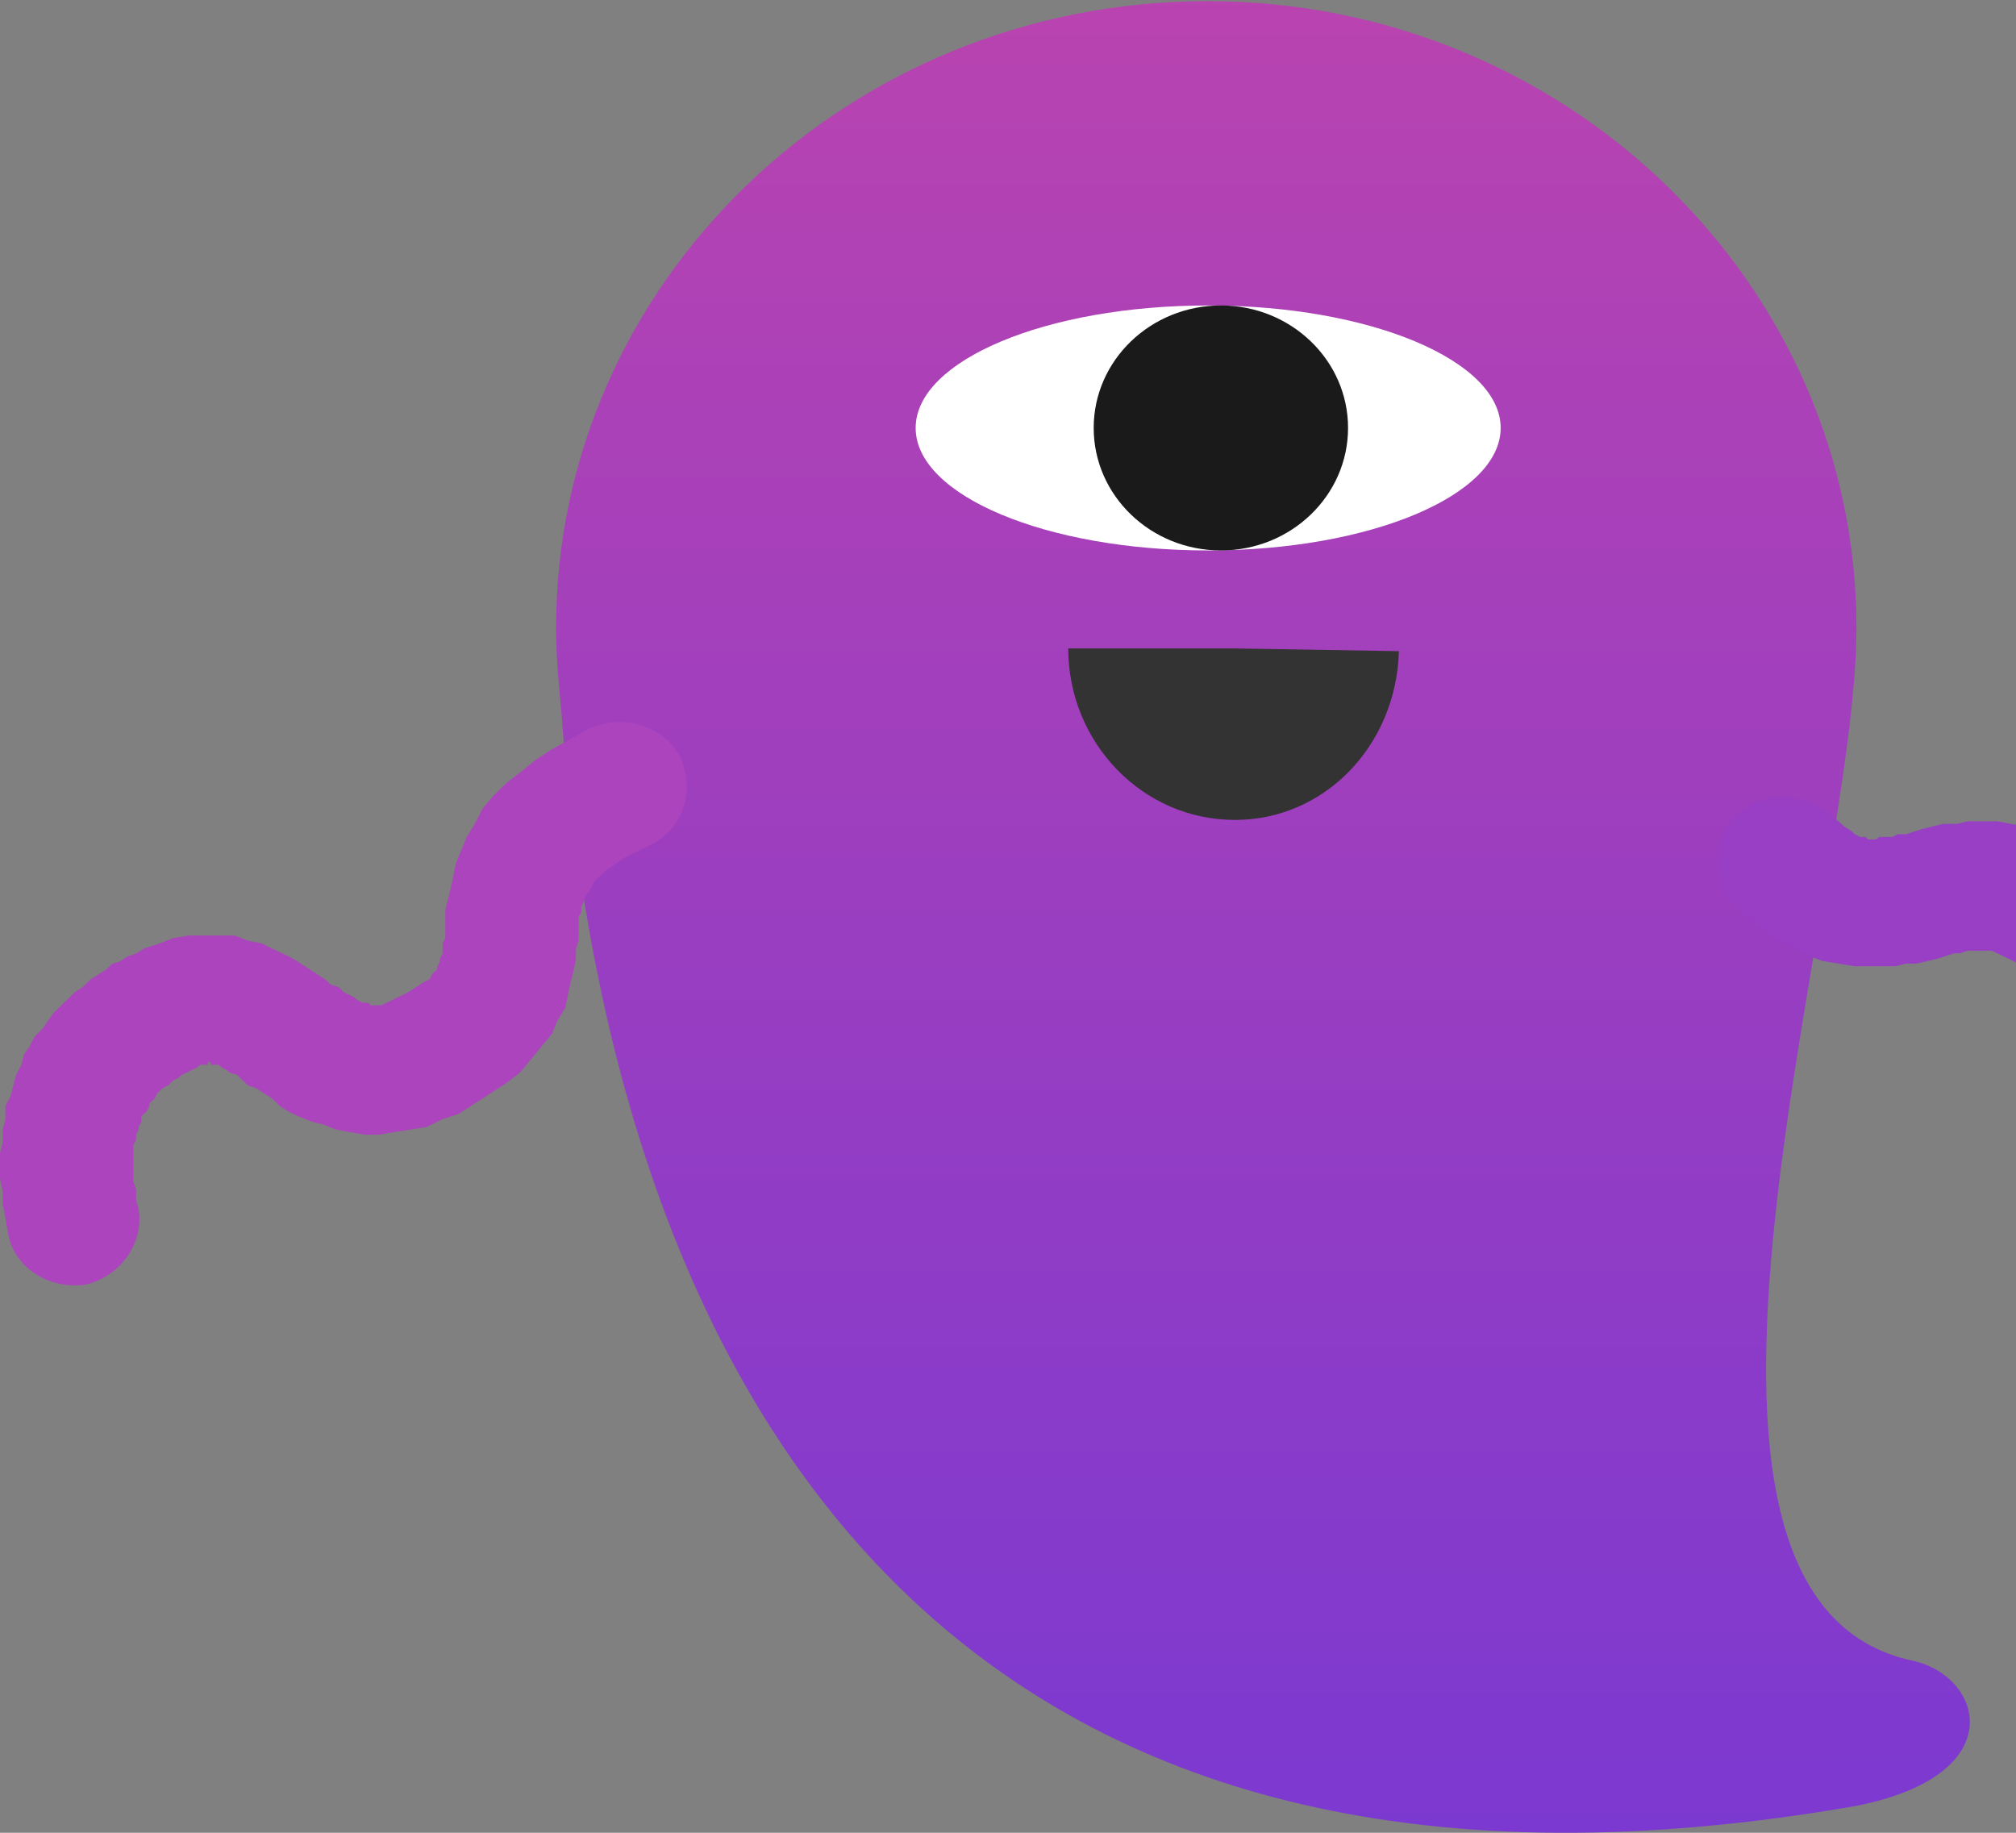 <?xml version="1.0" encoding="UTF-8"?>
<svg width="99px" height="90px" viewBox="0 0 99 90" version="1.1" xmlns="http://www.w3.org/2000/svg" xmlns:xlink="http://www.w3.org/1999/xlink"><rect x="0" y="0" width="99" height="90" fill="#808080" stroke="none"/><script xmlns="" type="text/javascript" charset="utf-8" id="zm-extension"/>
    <!-- Generator: Sketch 49 (51002) - http://www.bohemiancoding.com/sketch -->
    <title>Page 1</title>
    <desc>Created with Sketch.</desc>
    <defs>
        <linearGradient x1="50%" y1="-6.685%" x2="50%" y2="108.801%" id="linearGradient-1">
            <stop stop-color="#BD44AE" offset="0%"/>
            <stop stop-color="#7237D6" offset="100%"/>
        </linearGradient>
        <polygon id="path-2" points="0.024 0.062 34.962 0.062 34.962 23.894 0.024 23.894"/>
    </defs>
    <g id="Page-1" stroke="none" stroke-width="1" fill="none" fill-rule="evenodd">
        <g id="Bonk_320" transform="translate(-221, -1773)">
            <g id="Page-1" transform="translate(221, 1773)">
                <g id="Group-3" transform="translate(27, 0)" fill="url(#linearGradient-1)">
                    <path d="M32.307,0.055 C14.589,0.055 0.308,13.915 0.308,30.825 C0.308,32.224 0.438,33.624 0.574,35.019 C0.704,36.804 0.835,38.454 1.101,40.105 C4.934,71.637 21.99,96.046 64.166,88.677 C71.834,87.152 70.379,82.317 66.941,81.554 C52.53,78.509 64.166,44.048 64.166,30.825 C64.166,13.915 49.885,0.055 32.307,0.055 Z" id="Fill-1"/>
                </g>
                <g id="Group-15" transform="translate(0, 15)">
                    <path d="M60.644,16.842 L68.697,16.976 C68.568,21.596 65.062,25.263 60.644,25.263 C56.098,25.263 52.459,21.462 52.459,16.842 L60.644,16.842 Z" id="Fill-4" fill="#333333"/>
                    <path d="M59.329,0 C67.262,0 73.693,2.693 73.693,6.015 C73.693,9.336 67.262,12.03 59.329,12.03 C51.392,12.03 44.965,9.336 44.965,6.015 C44.965,2.693 51.392,0 59.329,0" id="Fill-6" fill="#FFFFFF"/>
                    <path d="M59.956,0 C63.401,0 66.199,2.695 66.199,6.013 C66.199,9.335 63.401,12.03 59.956,12.03 C56.506,12.03 53.708,9.335 53.708,6.013 C53.708,2.695 56.506,0 59.956,0" id="Fill-8" fill="#1A1A1A"/>
                    <path d="M6.809,44.4 C7.073,46.053 5.895,47.702 4.19,48.083 C2.356,48.339 0.656,47.196 0.393,45.547 L6.809,44.4 Z M6.809,44.4 L0.393,45.547 L0.263,44.785 L0.134,44.144 L0.134,43.512 L0,42.876 L0,42.244 L0,41.608 L0.134,41.101 L0.134,40.465 L0.263,39.959 L0.263,39.318 L0.527,38.811 L0.656,38.305 L0.785,37.794 L1.049,37.288 L1.178,36.781 L1.441,36.4 L1.705,35.894 L2.093,35.513 L2.356,35.128 L2.619,34.747 L3.012,34.366 L3.405,33.985 L3.663,33.73 L4.056,33.474 L4.449,33.098 L4.841,32.842 L5.239,32.587 L5.502,32.336 L5.895,32.206 L6.287,31.955 L6.68,31.825 L7.073,31.574 L9.822,37.288 L9.688,37.413 L9.424,37.543 L9.166,37.669 L8.902,37.794 L8.773,37.924 L8.51,38.05 L8.38,38.175 L8.251,38.305 L7.988,38.431 L7.858,38.556 L7.724,38.686 L7.595,38.937 L7.465,39.067 L7.332,39.192 L7.332,39.318 L7.202,39.573 L7.073,39.699 L6.939,39.824 L6.939,40.084 L6.809,40.34 L6.809,40.465 L6.68,40.721 L6.68,40.971 L6.546,41.227 L6.546,41.608 L6.546,41.863 L6.546,42.244 L6.546,42.625 L6.546,43.002 L6.68,43.382 L6.68,43.893 L6.809,44.4 Z M9.822,37.288 L7.073,31.574 L7.858,31.319 L8.51,31.063 L9.295,30.938 L10.085,30.938 L10.87,30.938 L11.526,30.938 L12.178,31.193 L12.834,31.319 L13.356,31.574 L13.878,31.825 L14.404,32.08 L14.797,32.336 L15.19,32.587 L15.582,32.842 L15.975,33.098 L16.238,33.349 L16.631,33.474 L16.894,33.73 L17.153,33.855 L17.416,33.985 L17.546,34.11 L17.809,34.236 L17.938,34.236 L18.072,34.236 L18.202,34.366 L18.331,34.366 L18.46,34.366 L18.594,34.366 L18.724,34.366 L18.987,34.236 L19.246,34.11 L19.509,33.985 L22.521,39.699 L21.736,39.959 L20.955,40.34 L20.17,40.465 L19.38,40.591 L18.594,40.721 L17.938,40.721 L17.153,40.591 L16.502,40.465 L15.846,40.21 L15.324,40.084 L14.668,39.824 L14.141,39.573 L13.748,39.318 L13.356,38.937 L12.963,38.686 L12.57,38.431 L12.178,38.305 L11.914,38.05 L11.656,37.794 L11.263,37.669 L11.134,37.543 L10.87,37.413 L10.741,37.288 L10.607,37.288 L10.478,37.288 L10.348,37.288 L10.348,37.162 L10.214,37.162 L10.214,37.288 L10.085,37.288 L9.822,37.288 Z M22.521,39.699 L19.509,33.985 L20.036,33.73 L20.428,33.474 L20.821,33.223 L21.084,33.098 L21.214,32.842 L21.343,32.717 L21.477,32.587 L21.477,32.461 L21.606,32.206 L21.606,32.08 L21.736,31.825 L21.736,31.574 L21.736,31.319 L21.87,31.063 L21.87,30.682 L21.87,30.171 L21.87,29.665 L21.999,29.159 L22.128,28.648 L22.262,28.016 L22.392,27.379 L22.655,26.748 L22.914,26.111 L23.307,25.47 L23.699,24.709 L24.226,24.077 L24.882,23.44 L25.538,22.934 L26.323,22.298 L27.109,21.791 L28.023,21.285 L28.938,20.774 L31.95,26.492 L31.165,26.873 L30.643,27.129 L30.121,27.505 L29.728,27.76 L29.465,28.016 L29.201,28.267 L29.067,28.522 L28.938,28.778 L28.809,28.903 L28.675,29.159 L28.675,29.284 L28.545,29.539 L28.545,29.79 L28.416,30.046 L28.416,30.427 L28.416,30.812 L28.416,31.193 L28.282,31.574 L28.282,32.08 L28.153,32.717 L28.023,33.223 L27.889,33.855 L27.76,34.491 L27.367,35.128 L27.109,35.764 L26.582,36.4 L26.06,37.032 L25.538,37.669 L24.882,38.175 L24.092,38.686 L23.307,39.192 L22.521,39.699 Z M28.938,20.774 C30.643,20.012 32.606,20.644 33.391,22.172 C34.177,23.821 33.521,25.73 31.95,26.492 L28.938,20.774 Z" id="Fill-10" fill="#AB44BD"/>
                    <g id="Group-14" transform="translate(84.259, 24.06)">
                        <mask id="mask-3" fill="white">
                            <use xlink:href="#path-2"/>
                        </mask>
                        <g id="Clip-13"/>
                        <path d="M30.864,17.285 C32.579,16.904 34.434,17.922 34.83,19.572 C35.357,21.227 34.299,23.002 32.449,23.383 L30.864,17.285 Z M30.864,17.285 L32.449,23.383 L32.053,23.513 L31.787,23.639 L31.391,23.639 L30.995,23.764 L30.599,23.764 L30.203,23.764 L29.807,23.894 L29.411,23.894 L29.019,23.894 L28.618,23.894 L28.222,23.894 L27.826,23.894 L27.43,23.894 L27.034,23.764 L26.503,23.764 L26.107,23.764 L25.715,23.639 L25.319,23.513 L24.788,23.513 L24.392,23.383 L23.991,23.258 L23.595,23.132 L23.068,22.877 L22.672,22.751 L22.276,22.621 L21.88,22.37 L21.484,22.114 L21.088,21.863 L20.692,21.608 L20.296,21.352 L19.9,21.101 L19.504,20.715 L23.991,16.142 L24.261,16.267 L24.392,16.397 L24.527,16.523 L24.658,16.523 L24.923,16.649 L25.054,16.779 L25.184,16.904 L25.45,16.904 L25.58,17.03 L25.846,17.16 L26.107,17.16 L26.242,17.285 L26.503,17.285 L26.768,17.411 L26.899,17.411 L27.165,17.411 L27.43,17.541 L27.691,17.541 L27.957,17.541 L28.222,17.541 L28.353,17.541 L28.618,17.541 L28.879,17.541 L29.15,17.541 L29.411,17.541 L29.546,17.541 L29.807,17.541 L30.072,17.411 L30.203,17.411 L30.468,17.411 L30.734,17.285 L30.864,17.285 Z M23.991,16.142 L19.504,20.715 L18.972,20.204 L18.576,19.698 L18.18,19.191 L17.919,18.684 L17.654,18.047 L17.388,17.541 L17.258,16.904 L17.127,16.397 L17.127,15.886 L16.992,15.375 L16.992,14.868 L16.992,14.487 L16.992,13.981 L17.127,13.6 L17.127,13.218 L17.127,12.963 L17.127,12.582 L17.127,12.331 L17.127,12.075 L17.127,11.694 L17.127,11.568 L17.127,11.308 L17.127,11.053 L16.992,10.927 L16.992,10.672 L16.862,10.546 L16.862,10.29 L16.731,10.165 L16.596,9.909 L16.335,9.658 L16.069,9.403 L15.808,9.152 L20.561,4.574 L21.088,5.08 L21.484,5.717 L22.015,6.224 L22.411,6.865 L22.672,7.497 L22.938,8.008 L23.199,8.64 L23.334,9.277 L23.465,9.784 L23.595,10.42 L23.73,10.927 L23.73,11.438 L23.73,11.949 L23.73,12.456 L23.73,12.837 L23.73,13.218 L23.595,13.6 L23.595,13.981 L23.595,14.362 L23.595,14.613 L23.595,14.868 L23.595,14.994 L23.595,15.25 L23.595,15.375 L23.595,15.505 L23.73,15.631 L23.73,15.756 L23.861,15.886 L23.861,16.012 L23.991,16.142 Z M20.561,4.574 L15.808,9.152 L15.412,8.77 L15.016,8.389 L14.62,8.134 L14.355,8.008 L14.084,7.878 L13.823,7.753 L13.558,7.627 L13.427,7.627 L13.292,7.627 L13.031,7.627 L12.766,7.627 L12.635,7.627 L12.369,7.627 L11.973,7.753 L11.712,7.753 L11.316,7.878 L10.92,8.008 L10.389,8.134 L9.862,8.259 L9.336,8.259 L8.805,8.389 L8.143,8.389 L7.481,8.389 L6.824,8.389 L6.032,8.259 L5.24,8.134 L4.578,7.878 L3.781,7.497 L3.124,7.116 L2.332,6.605 L1.67,6.098 L1.013,5.461 L5.636,1.013 L6.032,1.269 L6.298,1.52 L6.694,1.776 L6.824,1.906 L7.085,2.036 L7.22,2.036 L7.351,2.036 L7.481,2.161 L7.747,2.161 L7.877,2.161 L8.013,2.036 L8.273,2.036 L8.67,2.036 L8.935,1.906 L9.336,1.906 L9.732,1.776 L10.128,1.65 L10.655,1.52 L11.181,1.395 L11.843,1.395 L12.369,1.269 L13.031,1.269 L13.823,1.269 L14.485,1.395 L15.277,1.52 L16.069,1.776 L16.862,2.036 L17.523,2.417 L18.315,2.798 L19.108,3.305 L19.769,3.937 L20.561,4.574 Z M1.013,5.461 C-0.305,4.318 -0.305,2.287 1.013,1.013 C2.202,-0.256 4.313,-0.256 5.636,1.013 L1.013,5.461 Z" id="Fill-12" fill="#983FC5" mask="url(#mask-3)"/>
                    </g>
                </g>
            </g>
        </g>
    </g>
</svg>